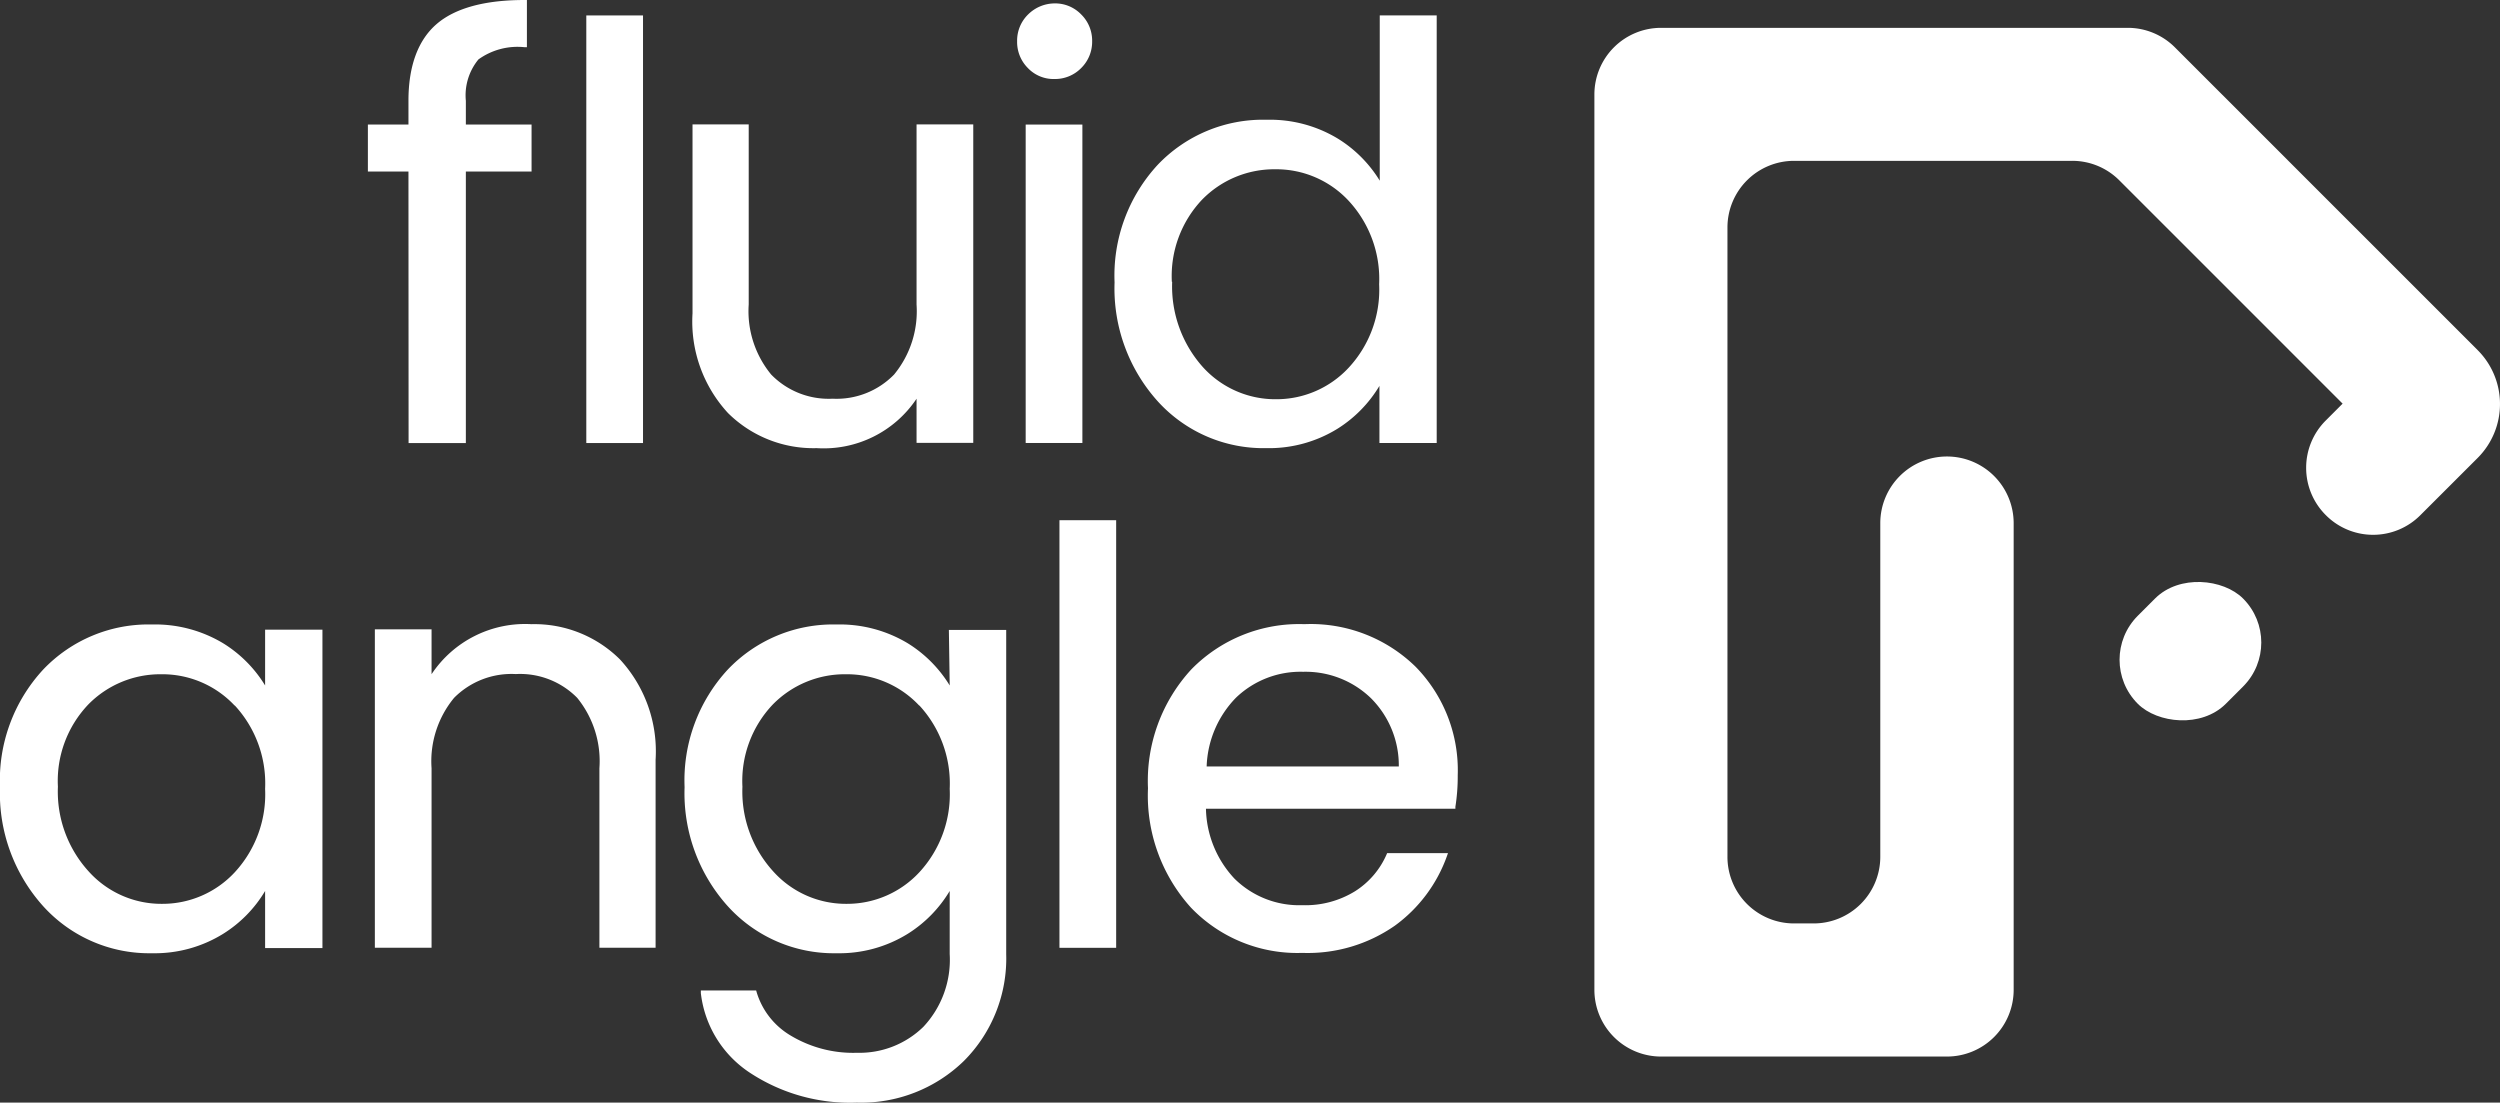 <svg xmlns="http://www.w3.org/2000/svg" width="169.071" height="74.568" viewBox="0 0 169.071 74.568">
    <rect x="0" y="0" width="169.071" height="74.568" fill="#333333" stroke="none"/>
    <defs>
        <style>
            .cls-1{fill:#fff}
        </style>
    </defs>
    <g id="fluid-angle_white">
        <g id="Layer_1" data-name="Layer 1">
            <rect id="Rectangle_2" width="10.068" height="8.419" class="cls-1" data-name="Rectangle 2" rx="4.21" transform="rotate(-45 124.66 -148.615)"/>
            <path id="Path_1" d="M-1153.1-996.01h-19.323a4.512 4.512 0 0 1-4.508-4.512v-60.55a4.508 4.508 0 0 1 4.508-4.508h31.564a4.5 4.5 0 0 1 3.188 1.321l20.477 20.477a5.156 5.156 0 0 1 0 7.286l-3.873 3.869a4.5 4.5 0 0 1-3.2 1.332 4.5 4.5 0 0 1-3.2-1.332 4.507 4.507 0 0 1-1.328-3.2 4.507 4.507 0 0 1 1.328-3.2l1.137-1.138-15.1-15.1a4.491 4.491 0 0 0-3.187-1.321h-18.807a4.508 4.508 0 0 0-4.508 4.508v42.557a4.5 4.5 0 0 0 1.319 3.189 4.5 4.5 0 0 0 3.189 1.319h1.278a4.508 4.508 0 0 0 3.215-1.305 4.507 4.507 0 0 0 1.335-3.2v-22.582a4.508 4.508 0 0 1 4.491-4.491 4.512 4.512 0 0 1 4.529 4.491v31.559a4.514 4.514 0 0 1-1.321 3.208 4.514 4.514 0 0 1-3.203 1.323z" class="cls-1" data-name="Path 1" transform="translate(1284.757 1067.463)"/>
            <path id="Rectangle_3" d="M0 0h3.835v28.918H0z" class="cls-1" data-name="Rectangle 3" transform="translate(39.651 1.044)"/>
            <path id="Path_2" d="M-1368.857-1040.038h3.873v-18.36h4.444v-3.178h-4.444v-1.606a3.823 3.823 0 0 1 .852-2.8 4.528 4.528 0 0 1 3.115-.826h.162V-1070h-.162c-2.68 0-4.687.545-5.94 1.623s-1.909 2.829-1.909 5.185v1.615h-2.744v3.178h2.744z" class="cls-1" data-name="Path 2" transform="translate(1396.489 1070)"/>
            <path id="Path_3" d="M-1311.68-1028.364a7.552 7.552 0 0 0 6.757-3.341v2.983h3.835v-21.538h-3.835v12.182a6.736 6.736 0 0 1-1.521 4.738 5.424 5.424 0 0 1-4.155 1.632 5.422 5.422 0 0 1-4.154-1.632 6.735 6.735 0 0 1-1.521-4.738v-12.182h-3.8v12.782a9.124 9.124 0 0 0 2.4 6.741 8.2 8.2 0 0 0 5.994 2.373z" class="cls-1" data-name="Path 3" transform="translate(1366.908 1058.671)"/>
            <path id="Rectangle_4" d="M0 0h3.835v21.534H0z" class="cls-1" data-name="Rectangle 4" transform="translate(69.365 8.424)"/>
            <path id="Path_4" d="M-1266.043-1064.348a2.473 2.473 0 0 0 1.815-.741 2.491 2.491 0 0 0 .741-1.815 2.483 2.483 0 0 0-.741-1.811 2.441 2.441 0 0 0-1.811-.745 2.556 2.556 0 0 0-1.755.724 2.474 2.474 0 0 0-.767 1.832 2.492 2.492 0 0 0 .724 1.811 2.4 2.4 0 0 0 1.794.746z" class="cls-1" data-name="Path 4" transform="translate(1337.347 1069.691)"/>
            <path id="Path_5" d="M-1242.826-1038.287a8.812 8.812 0 0 0 4.819-1.317 8.654 8.654 0 0 0 2.829-2.893v3.864h3.873v-28.918h-3.852v11.176a8.628 8.628 0 0 0-2.829-2.842 8.874 8.874 0 0 0-4.819-1.278 9.825 9.825 0 0 0-7.363 3.042 11.041 11.041 0 0 0-2.923 7.955 11.406 11.406 0 0 0 2.944 8.07 9.646 9.646 0 0 0 7.321 3.141zm-6.391-11.249a7.511 7.511 0 0 1 2.058-5.569 6.818 6.818 0 0 1 4.951-2.041 6.68 6.68 0 0 1 4.947 2.13 7.787 7.787 0 0 1 2.063 5.646 7.752 7.752 0 0 1-2.062 5.645 6.662 6.662 0 0 1-4.93 2.13 6.608 6.608 0 0 1-4.947-2.194 8.189 8.189 0 0 1-2.058-5.748z" class="cls-1" data-name="Path 5" transform="translate(1328.467 1068.594)"/>
            <path id="Path_6" d="M-1412.071-966.76a8.62 8.62 0 0 0-2.825-2.846 8.922 8.922 0 0 0-4.819-1.278 9.829 9.829 0 0 0-7.363 3.047 11.04 11.04 0 0 0-2.923 7.955 11.423 11.423 0 0 0 2.94 8.07 9.677 9.677 0 0 0 7.346 3.161 8.78 8.78 0 0 0 4.819-1.321 8.585 8.585 0 0 0 2.825-2.889V-949h3.877v-21.534h-3.877zm-2.057 1.346a7.77 7.77 0 0 1 2.057 5.646 7.777 7.777 0 0 1-2.057 5.646 6.665 6.665 0 0 1-4.93 2.13 6.608 6.608 0 0 1-4.947-2.194 8.01 8.01 0 0 1-2.079-5.726 7.494 7.494 0 0 1 2.058-5.565 6.818 6.818 0 0 1 4.947-2.041 6.691 6.691 0 0 1 4.951 2.122z" class="cls-1" data-name="Path 6" transform="translate(1430 1013.117)"/>
            <path id="Path_7" d="M-1359.908-970.933a7.6 7.6 0 0 0-6.758 3.383v-3.034h-3.835v21.534h3.835v-12.139a6.735 6.735 0 0 1 1.521-4.759 5.468 5.468 0 0 1 4.176-1.611 5.416 5.416 0 0 1 4.154 1.611 6.783 6.783 0 0 1 1.5 4.759v12.139h3.8v-12.718a9.163 9.163 0 0 0-2.408-6.779 8.2 8.2 0 0 0-5.985-2.386z" class="cls-1" data-name="Path 7" transform="translate(1395.852 1013.145)"/>
            <path id="Path_8" d="M-1303.411-966.76a8.665 8.665 0 0 0-2.825-2.846 8.922 8.922 0 0 0-4.819-1.278 9.83 9.83 0 0 0-7.363 3.047 11.042 11.042 0 0 0-2.923 7.955 11.421 11.421 0 0 0 2.94 8.07 9.676 9.676 0 0 0 7.345 3.161 8.791 8.791 0 0 0 4.819-1.321 8.634 8.634 0 0 0 2.825-2.889v4.261a6.622 6.622 0 0 1-1.785 4.93 6.178 6.178 0 0 1-4.469 1.751 8.215 8.215 0 0 1-4.512-1.172 5.113 5.113 0 0 1-2.288-2.923l-.034-.119h-3.741v.179a7.462 7.462 0 0 0 3.293 5.369 12.32 12.32 0 0 0 7.243 2.036 9.959 9.959 0 0 0 7.243-2.808 9.807 9.807 0 0 0 2.872-7.243v-21.917h-3.877zm-2.058 1.346a7.787 7.787 0 0 1 2.058 5.646 7.776 7.776 0 0 1-2.058 5.646 6.665 6.665 0 0 1-4.93 2.13 6.6 6.6 0 0 1-4.947-2.194 8.014 8.014 0 0 1-2.083-5.726 7.511 7.511 0 0 1 2.058-5.565 6.817 6.817 0 0 1 4.951-2.041 6.691 6.691 0 0 1 4.951 2.122z" class="cls-1" data-name="Path 8" transform="translate(1367.638 1013.117)"/>
            <path id="Rectangle_5" d="M0 0h3.835v28.918H0z" class="cls-1" data-name="Rectangle 5" transform="translate(71.649 35.181)"/>
            <path id="Path_9" d="M-1229.682-968.041a10.139 10.139 0 0 0-7.533-2.889 10.193 10.193 0 0 0-7.631 3.046 11.125 11.125 0 0 0-2.944 8.053 11.293 11.293 0 0 0 2.906 8.07 9.961 9.961 0 0 0 7.537 3.063 10.3 10.3 0 0 0 6.259-1.845 9.961 9.961 0 0 0 3.511-4.687l.077-.217h-4.116l-.042.1a5.58 5.58 0 0 1-2.13 2.48 6.394 6.394 0 0 1-3.562.942 6.225 6.225 0 0 1-4.585-1.79 7.108 7.108 0 0 1-1.934-4.734H-1227v-.132a13.227 13.227 0 0 0 .158-2.13 10 10 0 0 0-2.84-7.33zm-7.609.332a6.359 6.359 0 0 1 4.585 1.79 6.424 6.424 0 0 1 1.879 4.614h-12.995a6.982 6.982 0 0 1 1.985-4.653 6.3 6.3 0 0 1 4.545-1.751z" class="cls-1" data-name="Path 9" transform="translate(1325.426 1013.141)"/>
        </g>
    </g>
</svg>
